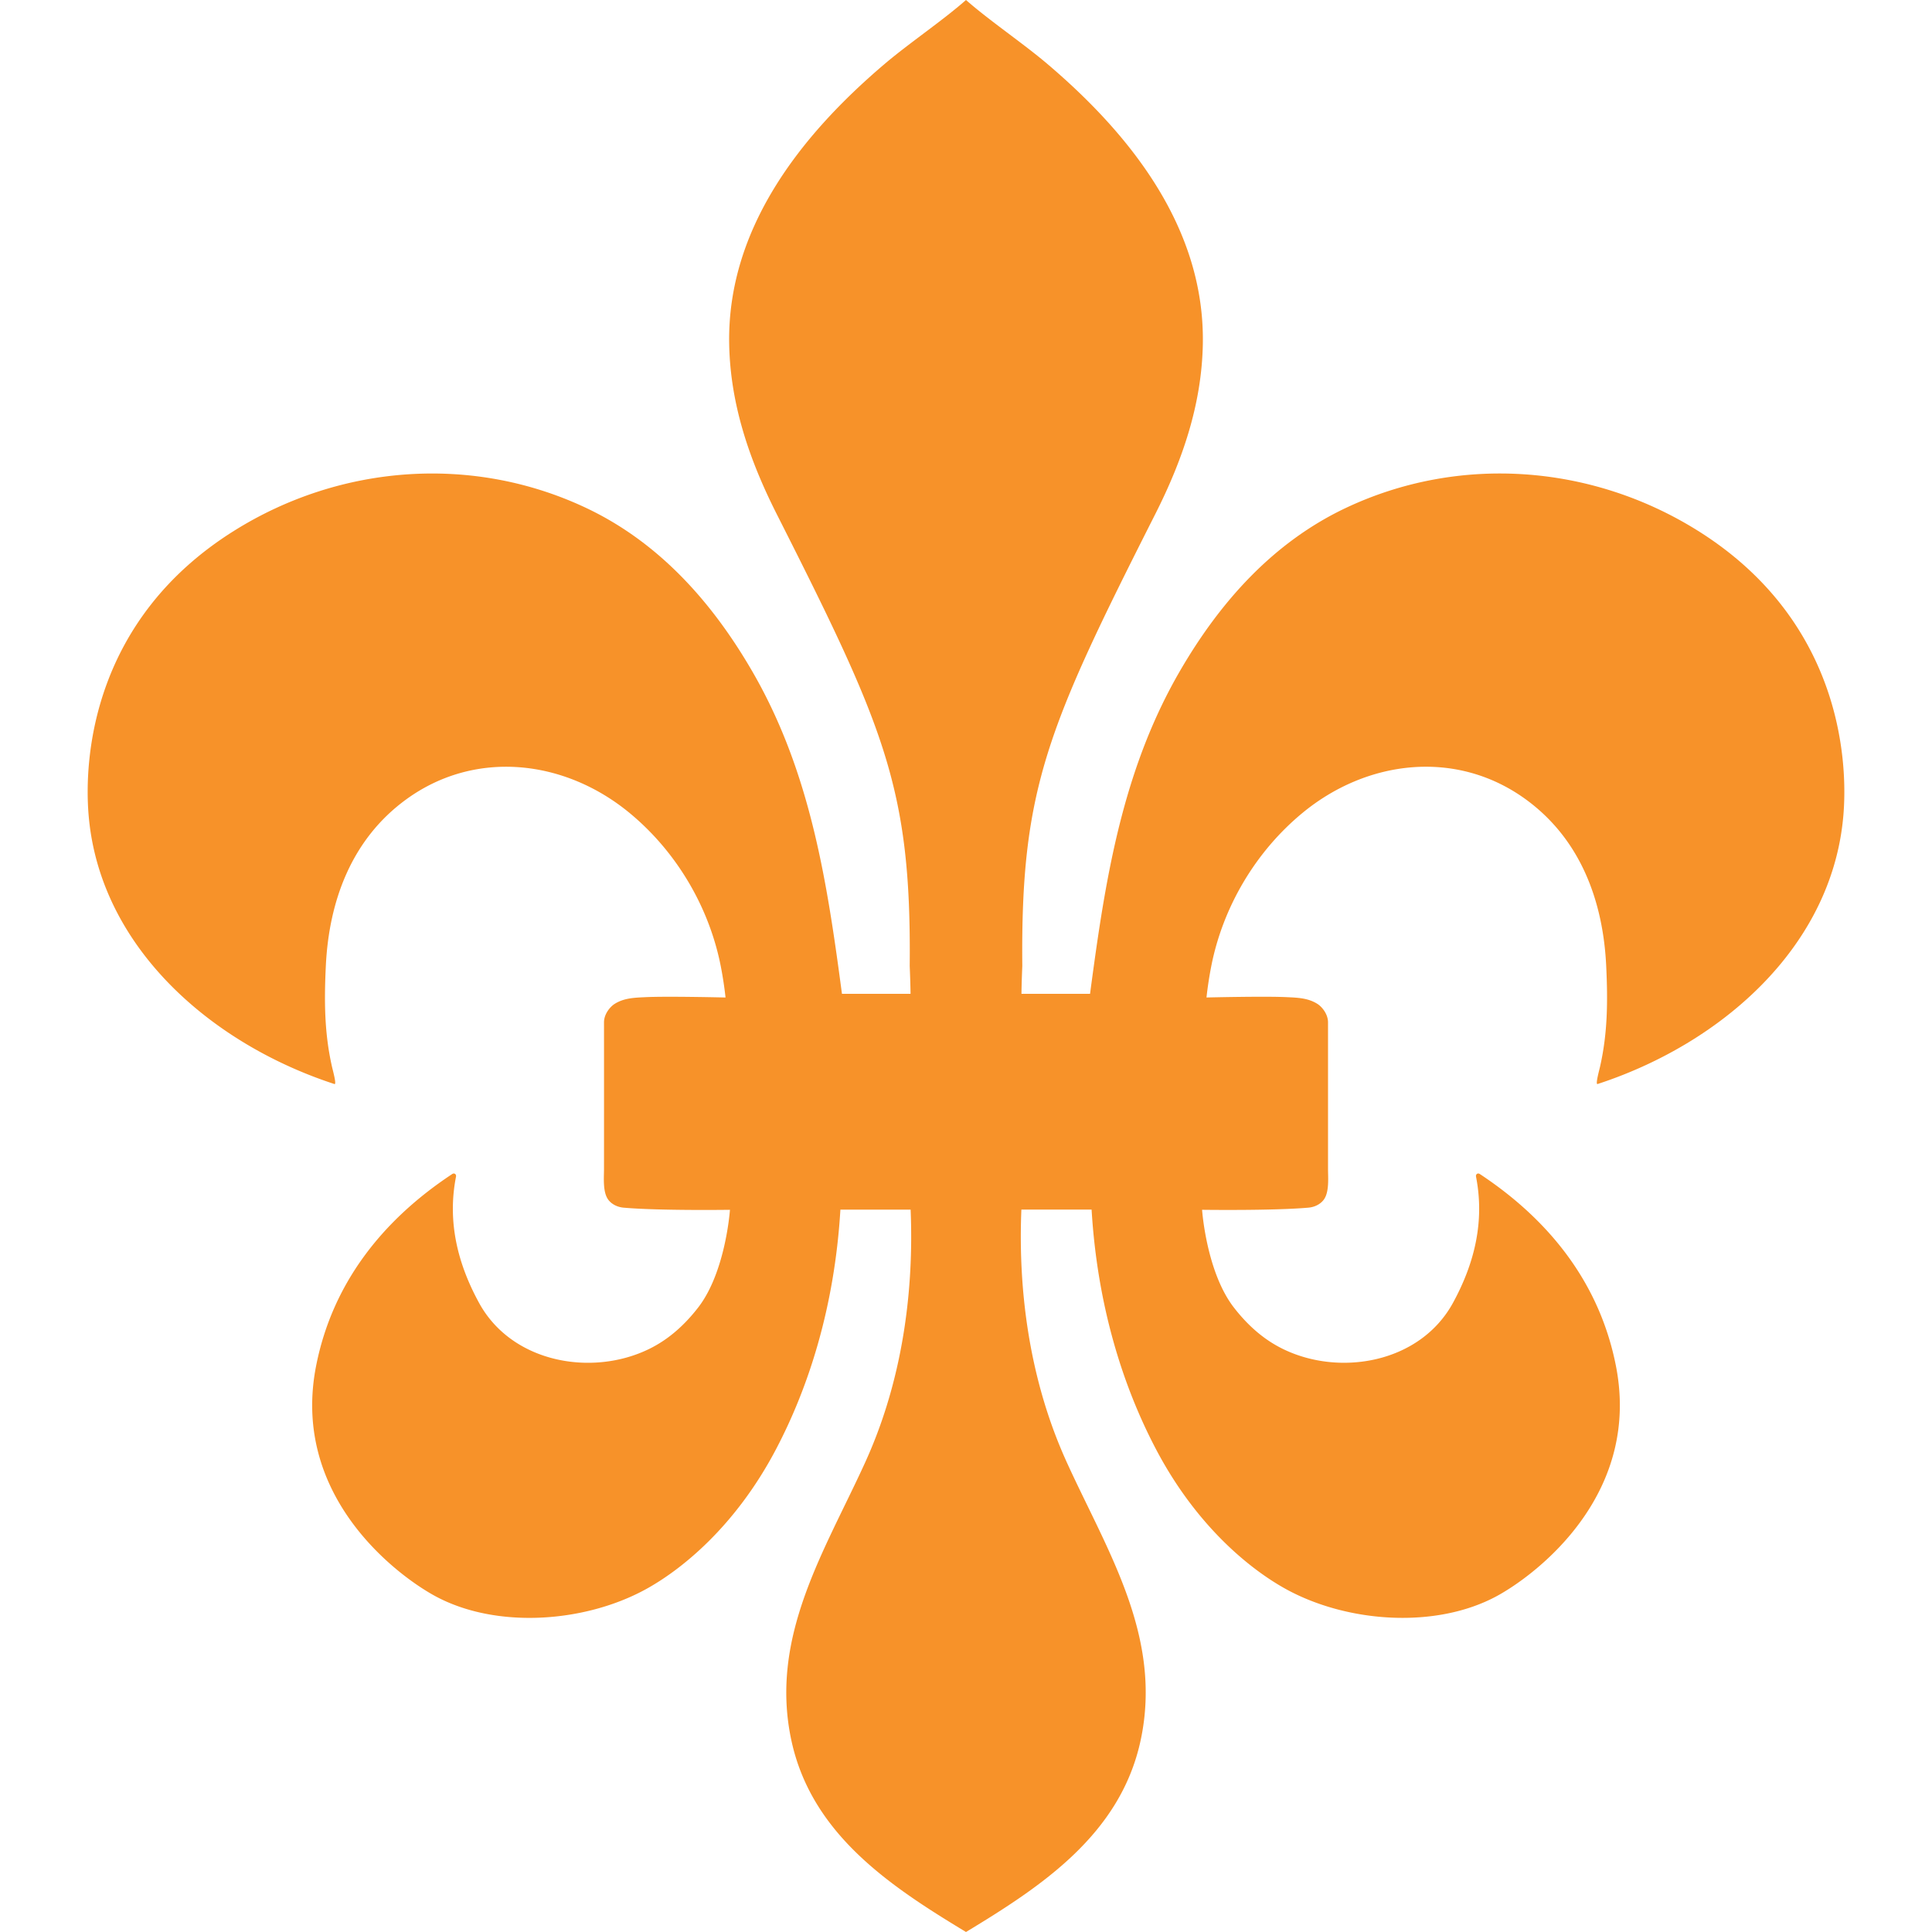 <svg id="レイヤー_1" xmlns="http://www.w3.org/2000/svg" viewBox="0 0 128 128"><path d="M64 0c-1.556 1.369-3.757 2.853-5.365 4.215C52.968 9.02 48.183 15.203 48.31 22.768c.068 4.045 1.364 7.759 3.157 11.305C58.612 48.21 60.382 52.228 60.271 64c.05 1.194.055 1.844.055 1.844h-4.544c-.082-.615-.164-1.23-.249-1.844-.931-6.727-2.141-13.381-5.682-19.502-2.673-4.62-6.209-8.579-11.033-10.853-7.497-3.536-16.265-2.884-23.297 1.514-9.358 5.853-9.967 14.989-9.652 18.817.314 3.819 1.899 7.202 4.276 10.024 3.044 3.615 7.385 6.31 12.014 7.821.156.051-.103-.885-.162-1.141-.508-2.235-.521-4.351-.41-6.68.204-4.291 1.693-8.397 5.331-11.042 4.583-3.332 10.516-2.637 14.811.918 3.138 2.597 5.263 6.277 6.021 10.124.136.692.242 1.39.319 2.087 0 0-3.859-.093-5.312-.022-.718.035-1.419.05-2.05.455-.267.172-.691.645-.69 1.218.002 3.666.002 6.147 0 9.72 0 .562-.095 1.535.291 2.037.236.307.619.481 1.005.516 2.362.209 7.048.142 7.048.142s-.28 4.122-2.112 6.481c-.907 1.168-1.954 2.103-3.221 2.728-3.775 1.862-9.107.951-11.289-3.043-1.407-2.574-2.115-5.356-1.528-8.358.032-.164-.108-.272-.255-.175-4.675 3.088-7.951 7.297-9.014 12.713-.397 2.022-.313 3.858.081 5.502 1.293 5.397 5.922 8.719 7.8 9.739 4.03 2.188 9.864 1.776 13.912-.42 2.323-1.26 5.959-4.122 8.686-9.319 2.154-4.104 3.87-9.407 4.258-15.861h4.652c.222 5.374-.537 10.878-2.624 15.861-.136.324-.277.646-.423.966-2.668 5.835-6.312 11.474-4.86 18.308C53.756 121.542 59.029 124.993 64 128c4.971-3.007 10.244-6.458 11.576-12.726 1.452-6.834-2.192-12.473-4.86-18.308-.146-.32-.287-.642-.423-.966-2.086-4.983-2.846-10.487-2.624-15.861h4.652c.388 6.454 2.105 11.757 4.259 15.861 2.728 5.197 6.364 8.058 8.687 9.319 4.048 2.196 9.882 2.608 13.912.42 1.878-1.02 6.507-4.342 7.8-9.739.394-1.644.478-3.48.081-5.502-1.063-5.416-4.34-9.625-9.014-12.713-.147-.097-.287.012-.255.175.587 3.002-.121 5.784-1.528 8.358-2.183 3.994-7.514 4.905-11.289 3.043-1.267-.625-2.314-1.56-3.221-2.728-1.832-2.359-2.112-6.481-2.112-6.481s4.687.067 7.048-.142c.386-.034.769-.208 1.005-.516.386-.501.291-1.474.291-2.037v-9.72c0-.572-.423-1.046-.69-1.218-.631-.405-1.332-.42-2.05-.455-1.453-.071-5.312.022-5.312.022.077-.698.183-1.395.319-2.087.758-3.847 2.883-7.527 6.021-10.124 4.295-3.555 10.228-4.25 14.811-.918 3.638 2.645 5.127 6.75 5.331 11.042.111 2.329.098 4.445-.41 6.68-.058.256-.318 1.192-.162 1.141 4.629-1.512 8.97-4.206 12.014-7.821 2.376-2.822 3.961-6.205 4.275-10.024.315-3.827-.294-12.963-9.652-18.817-7.031-4.398-15.799-5.05-23.297-1.514-4.824 2.275-8.36 6.234-11.033 10.853-3.541 6.12-4.751 12.775-5.682 19.502a281.64 281.64 0 0 0-.249 1.844h-4.544s.004-.65.055-1.844c-.111-11.772 1.658-15.79 8.804-29.927 1.792-3.546 3.089-7.26 3.157-11.305.127-7.564-4.659-13.748-10.326-18.552C67.757 2.853 65.556 1.369 64 0z" fill="#f79229"/></svg>